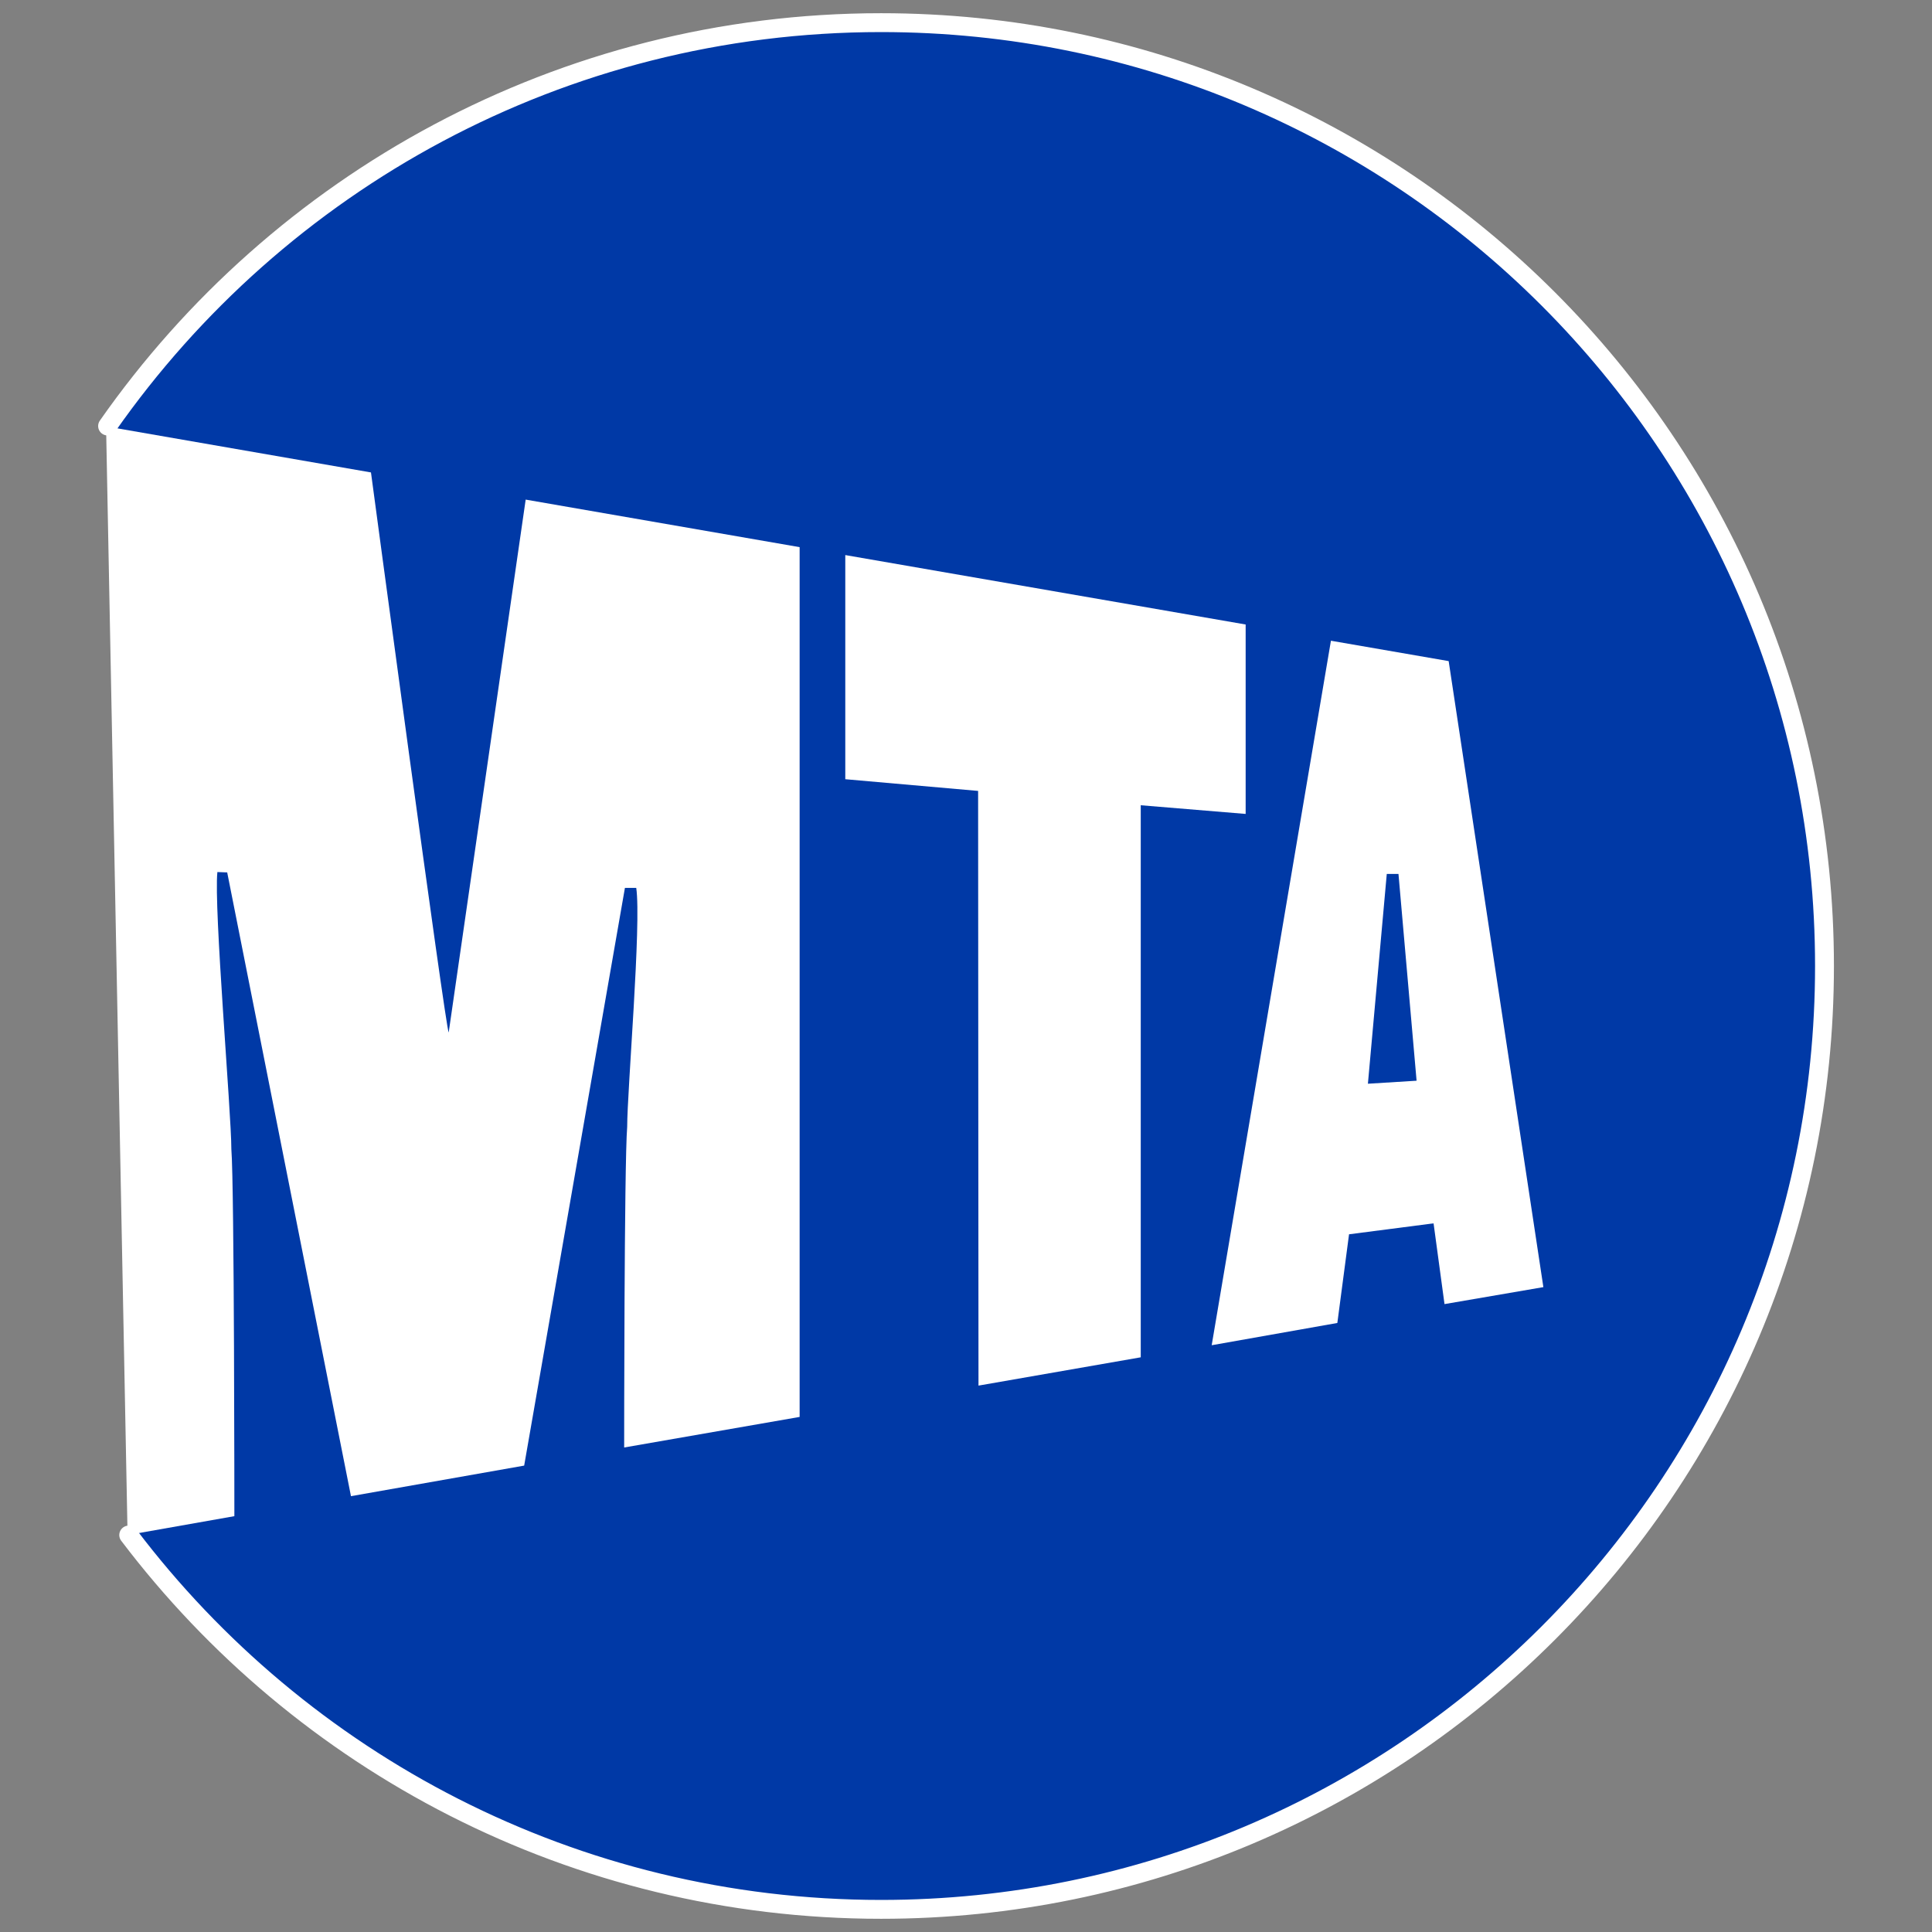 <svg xmlns="http://www.w3.org/2000/svg" width="512" height="512"><rect width="100%" height="100%" fill="#808080" stroke="none"/><style type="text/css">.st0{fill:#0039A6;}.st1{fill:#fff;}.st2{fill:none;stroke:#fff;stroke-width:5;stroke-linecap:round;}</style><g transform="translate(28.11,6)"><path class="st0" d="M 0.4,106.9 C 45.6,42.3 120.6,0 205.4,0 c 138.1,0 250,111.9 250,250 0,138.1 -111.9,250 -250,250 C 124,500 51.6,461 6,400.8"/><path class="st1" d="m 34,395.8 c 0,0 0,-87.4 -0.8,-97.3 0,-9.5 -4.7,-64.2 -3.7,-73.4 l 2.6,0.1 32.8,165.3 45.9,-8.1 26.7,-153.1 c 0.8,0 2.2,0 3,0 1.4,9.4 -2.4,53.8 -2.4,63.3 -0.8,9.9 -0.8,85 -0.8,85 l 46.5,-8.1 0,-230.5 -72.6,-12.6 -20.4,141.2 C 90.1,267.6 70.2,119.2 70.2,119.2 L 0,107 5.7,400.8"/><polygon class="st1" points="329.4,321.1 351.8,318.2 354.7,339.6 380.9,335.1 355.8,169.2 324.6,163.8 293,350.5 326.3,344.6"/><polygon class="st1" points="195.9,200.5 231.1,203.6 231.2,361.2 274.2,353.7 274.2,207.4 302,209.7 302,159.5 195.9,141.1"/><polygon class="st0" points="339.4,225.6 334.4,281.2 347.3,280.4 342.5,225.6"/><path class="st2" d="M 0.4,106.9 C 45.6,42.3 120.6,0 205.4,0 c 138.1,0 250,111.9 250,250 0,138.1 -111.9,250 -250,250 C 124,500 51.6,461 6,400.8"/></g></svg>
